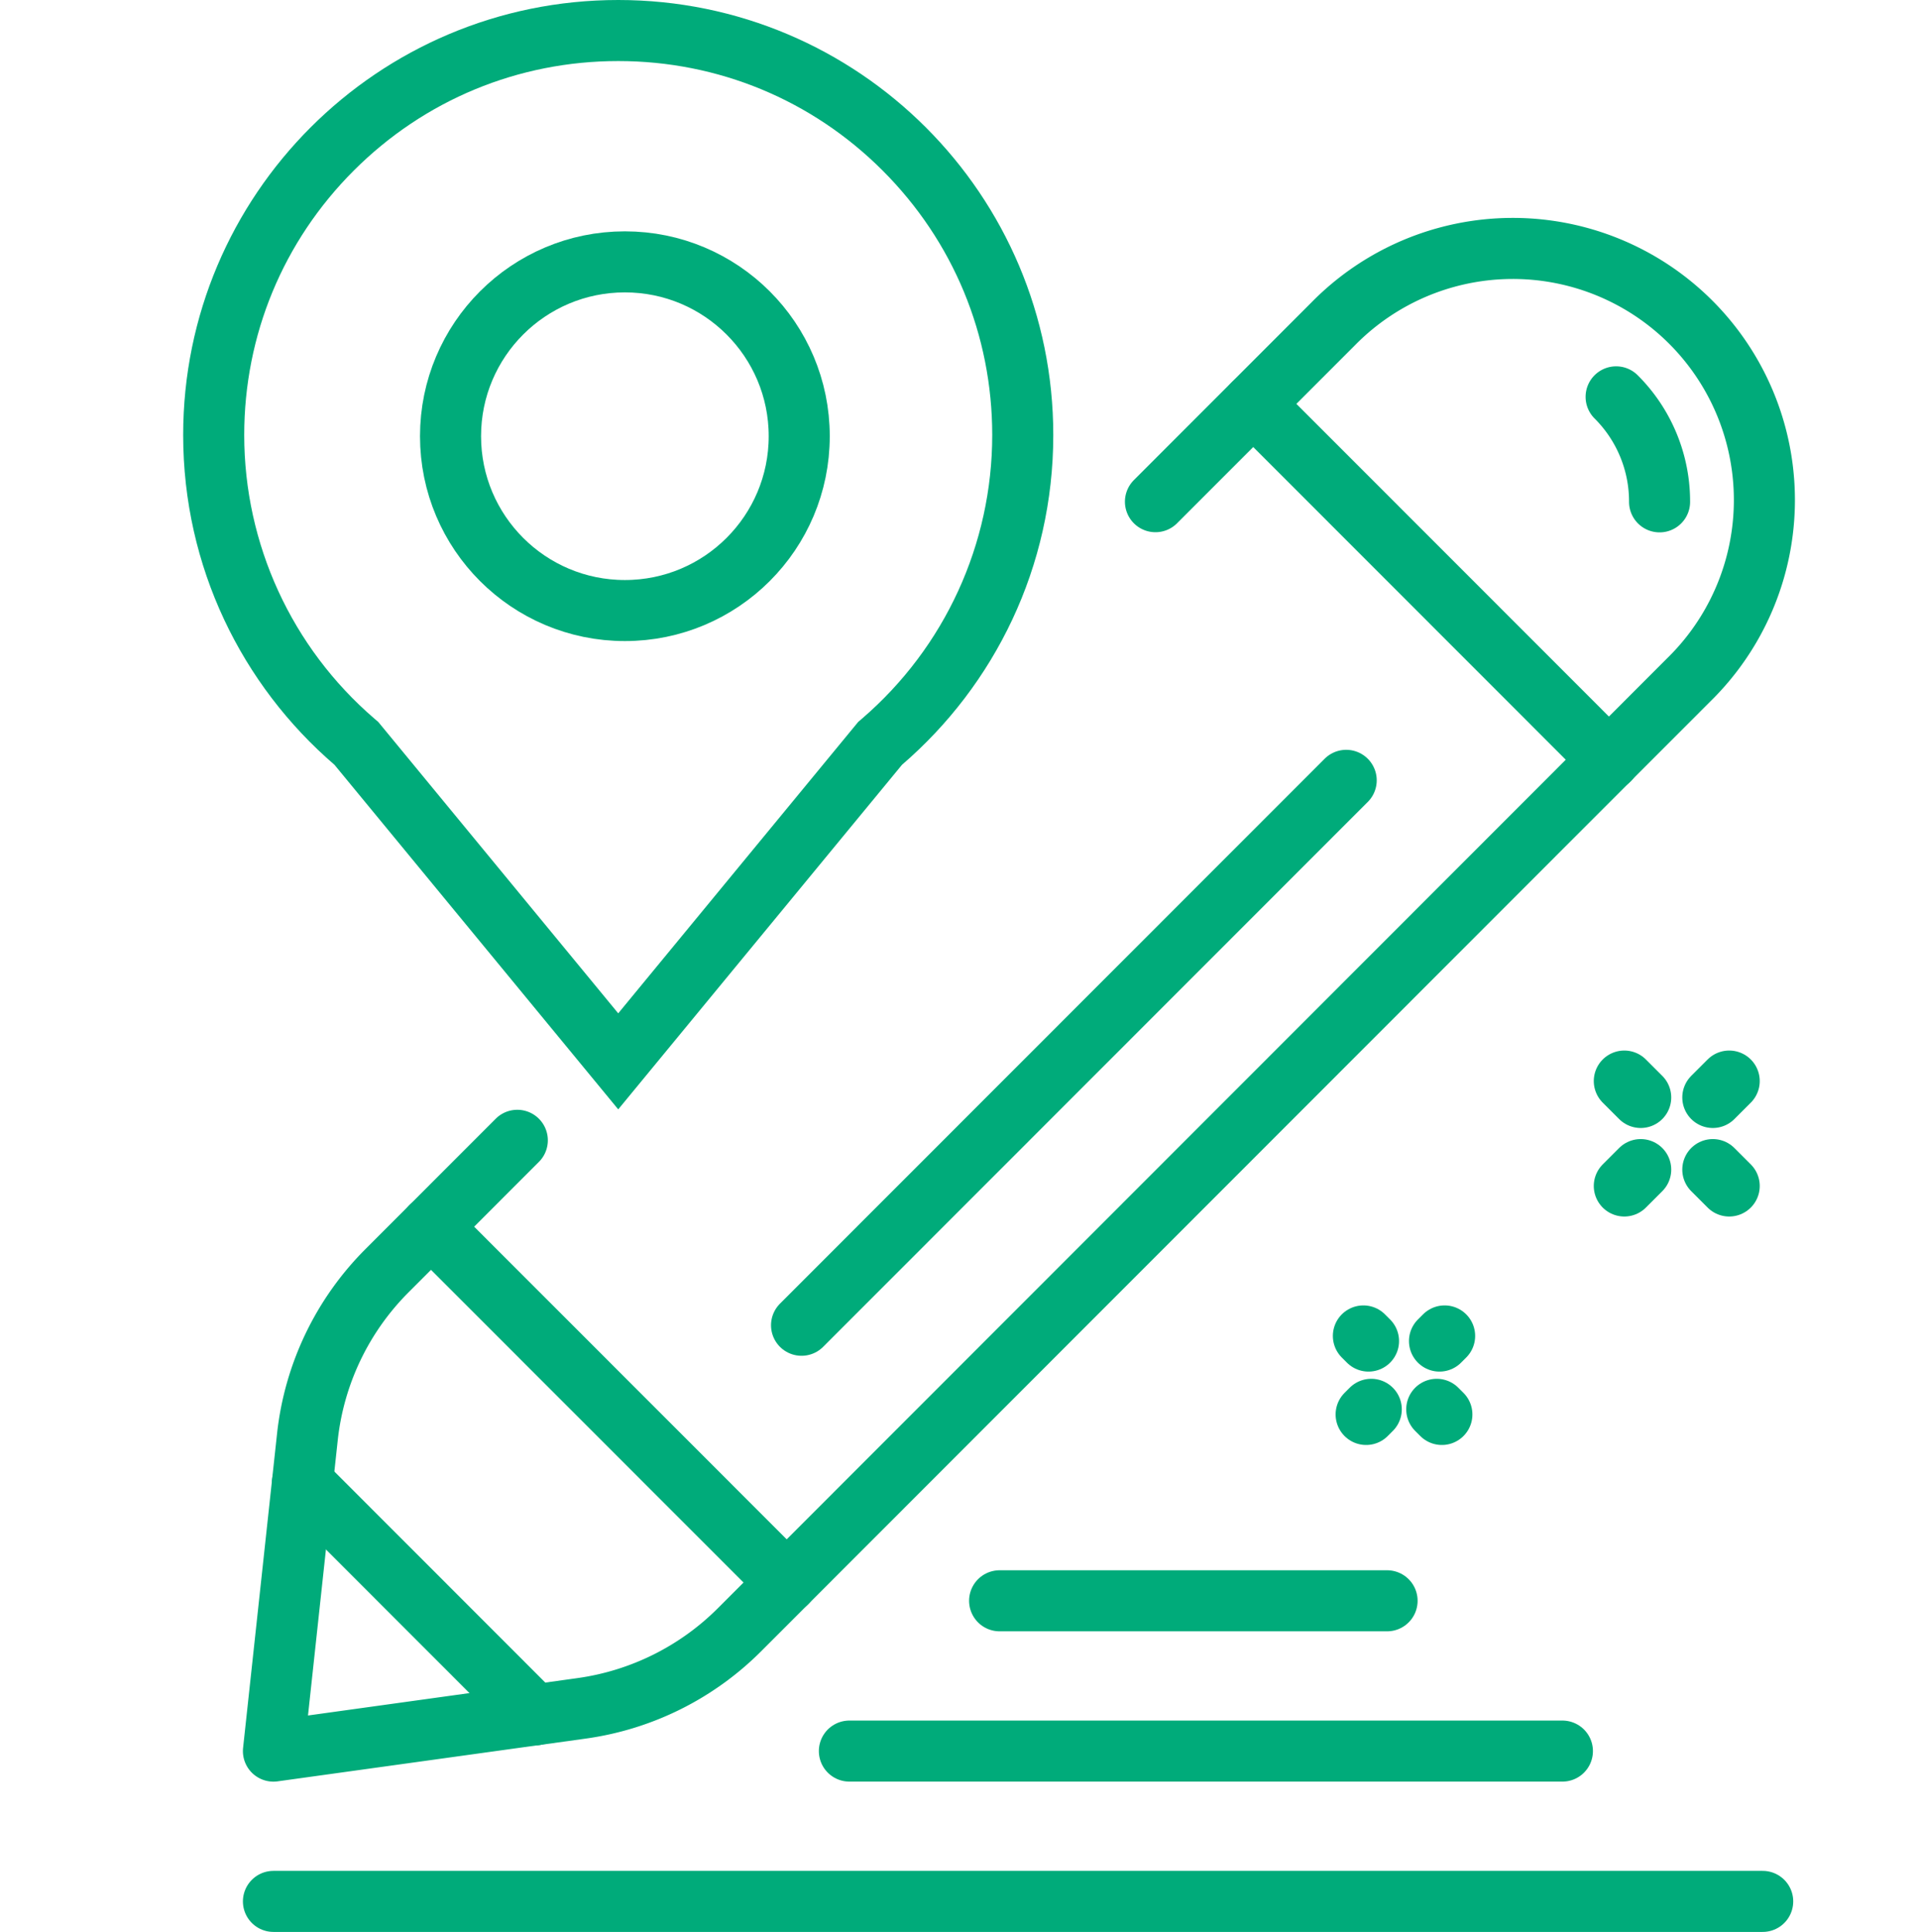 <svg xmlns="http://www.w3.org/2000/svg" width="62.86" height="63.285" viewBox="0 0 62.86 63.285">
  <g id="serv4" transform="translate(19178 4523.241)">
    <rect id="base" width="62.86" height="62.86" transform="translate(-19178 -4523.241)" fill="none"/>
    <g id="Group_56156" data-name="Group 56156" transform="translate(784 -302.241)">
      <g id="Group_56118" data-name="Group 56118" transform="translate(-19953.043 -4212.805)">
        <line id="Line_298" data-name="Line 298" x1="0.168" y1="0.168" transform="translate(38.106 37.971)" fill="none" stroke="#00ab7a" stroke-linecap="round" stroke-linejoin="round" stroke-width="2"/>
        <line id="Line_299" data-name="Line 299" x1="0.168" y1="0.168" transform="translate(35.703 35.567)" fill="none" stroke="#00ab7a" stroke-linecap="round" stroke-linejoin="round" stroke-width="2"/>
        <line id="Line_300" data-name="Line 300" x1="0.537" y1="0.537" transform="translate(44.25 27.218)" fill="none" stroke="#00ab7a" stroke-linecap="round" stroke-linejoin="round" stroke-width="2"/>
        <line id="Line_301" data-name="Line 301" x1="0.537" y1="0.537" transform="translate(47.149 30.118)" fill="none" stroke="#00ab7a" stroke-linecap="round" stroke-linejoin="round" stroke-width="2"/>
        <line id="Line_302" data-name="Line 302" y1="0.537" x2="0.537" transform="translate(47.149 27.218)" fill="none" stroke="#00ab7a" stroke-linecap="round" stroke-linejoin="round" stroke-width="2"/>
        <line id="Line_303" data-name="Line 303" y1="0.537" x2="0.537" transform="translate(44.25 30.118)" fill="none" stroke="#00ab7a" stroke-linecap="round" stroke-linejoin="round" stroke-width="2"/>
        <line id="Line_304" data-name="Line 304" x2="12.692" transform="translate(23.787 44.243)" fill="none" stroke="#00ab7a" stroke-linecap="round" stroke-linejoin="round" stroke-width="2"/>
        <line id="Line_305" data-name="Line 305" x2="23.356" transform="translate(18.866 49.166)" fill="none" stroke="#00ab7a" stroke-linecap="round" stroke-linejoin="round" stroke-width="2"/>
        <line id="Line_306" data-name="Line 306" x2="48.783" transform="translate(0 54.09)" fill="none" stroke="#00ab7a" stroke-linecap="round" stroke-linejoin="round" stroke-width="2"/>
        <line id="Line_307" data-name="Line 307" x2="11.653" y2="11.659" transform="translate(32.097 5.037)" fill="none" stroke="#00ab7a" stroke-linecap="round" stroke-linejoin="round" stroke-width="2"/>
        <line id="Line_308" data-name="Line 308" y1="17.85" x2="17.841" transform="translate(17.299 17.367)" fill="none" stroke="#00ab7a" stroke-linecap="round" stroke-linejoin="round" stroke-width="2"/>
        <line id="Line_309" data-name="Line 309" x2="7.601" y2="7.606" transform="translate(0.95 40.377)" fill="none" stroke="#00ab7a" stroke-linecap="round" stroke-linejoin="round" stroke-width="2"/>
        <line id="Line_310" data-name="Line 310" x2="11.653" y2="11.658" transform="translate(5.16 31.987)" fill="none" stroke="#00ab7a" stroke-linecap="round" stroke-linejoin="round" stroke-width="2"/>
        <path id="Path_123140" data-name="Path 123140" d="M865.778,437.786a4.837,4.837,0,0,1,1.423,3.439" transform="translate(-821.796 -432.981)" fill="none" stroke="#00ab7a" stroke-linecap="round" stroke-linejoin="round" stroke-width="2"/>
        <path id="Path_123141" data-name="Path 123141" d="M827.123,461.849l-4.269,4.272a9.09,9.09,0,0,0-2.607,5.447l-1.112,10.289,10.089-1.4a9.082,9.082,0,0,0,5.177-2.575l31.1-31.122A8.241,8.241,0,1,0,853.853,435.1l-5.826,5.829" transform="translate(-819.135 -432.69)" fill="none" stroke="#00ab7a" stroke-linecap="round" stroke-linejoin="round" stroke-width="2"/>
        <line id="Line_469" data-name="Line 469" x1="0.168" y2="0.168" transform="translate(38.196 35.567)" fill="none" stroke="#00ab7a" stroke-linecap="round" stroke-linejoin="round" stroke-width="2"/>
        <line id="Line_470" data-name="Line 470" x1="0.168" y2="0.168" transform="translate(35.793 37.971)" fill="none" stroke="#00ab7a" stroke-linecap="round" stroke-linejoin="round" stroke-width="2"/>
      </g>
      <g id="Group_56119" data-name="Group 56119" transform="translate(-19956 -4221)">
        <g id="Union_15" data-name="Union 15" transform="translate(0 0)" fill="none">
          <path d="M4.957,25.054a14.251,14.251,0,1,1,18.589,0l-9.3,11.287Z" stroke="none"/>
          <path d="M 14.251 33.194 L 22.111 23.649 L 22.241 23.537 C 24.949 21.205 26.502 17.82 26.502 14.251 C 26.502 10.978 25.227 7.902 22.913 5.588 C 20.6 3.274 17.523 2 14.251 2 C 10.978 2 7.902 3.274 5.588 5.588 C 3.274 7.902 2 10.978 2 14.251 C 2 17.821 3.553 21.207 6.262 23.539 L 6.392 23.651 L 14.251 33.194 M 14.251 36.34 L 4.957 25.054 C 1.922 22.441 4.35638412454864e-06 18.57 4.35638412454864e-06 14.251 C 4.35638412454864e-06 6.38 6.38 7.629394360719743e-08 14.251 7.629394360719743e-08 C 22.121 7.629394360719743e-08 28.502 6.38 28.502 14.251 C 28.502 18.569 26.581 22.439 23.546 25.053 L 14.251 36.34 Z" stroke="none" fill="#00ab7a"/>
        </g>
        <g id="Ellipse_11173" data-name="Ellipse 11173" transform="translate(7.758 7.578)" fill="none" stroke="#00ab7a" stroke-width="2">
          <circle cx="6.711" cy="6.711" r="6.711" stroke="none"/>
          <circle cx="6.711" cy="6.711" r="5.711" fill="none"/>
        </g>
      </g>
    </g>
  </g>
</svg>

